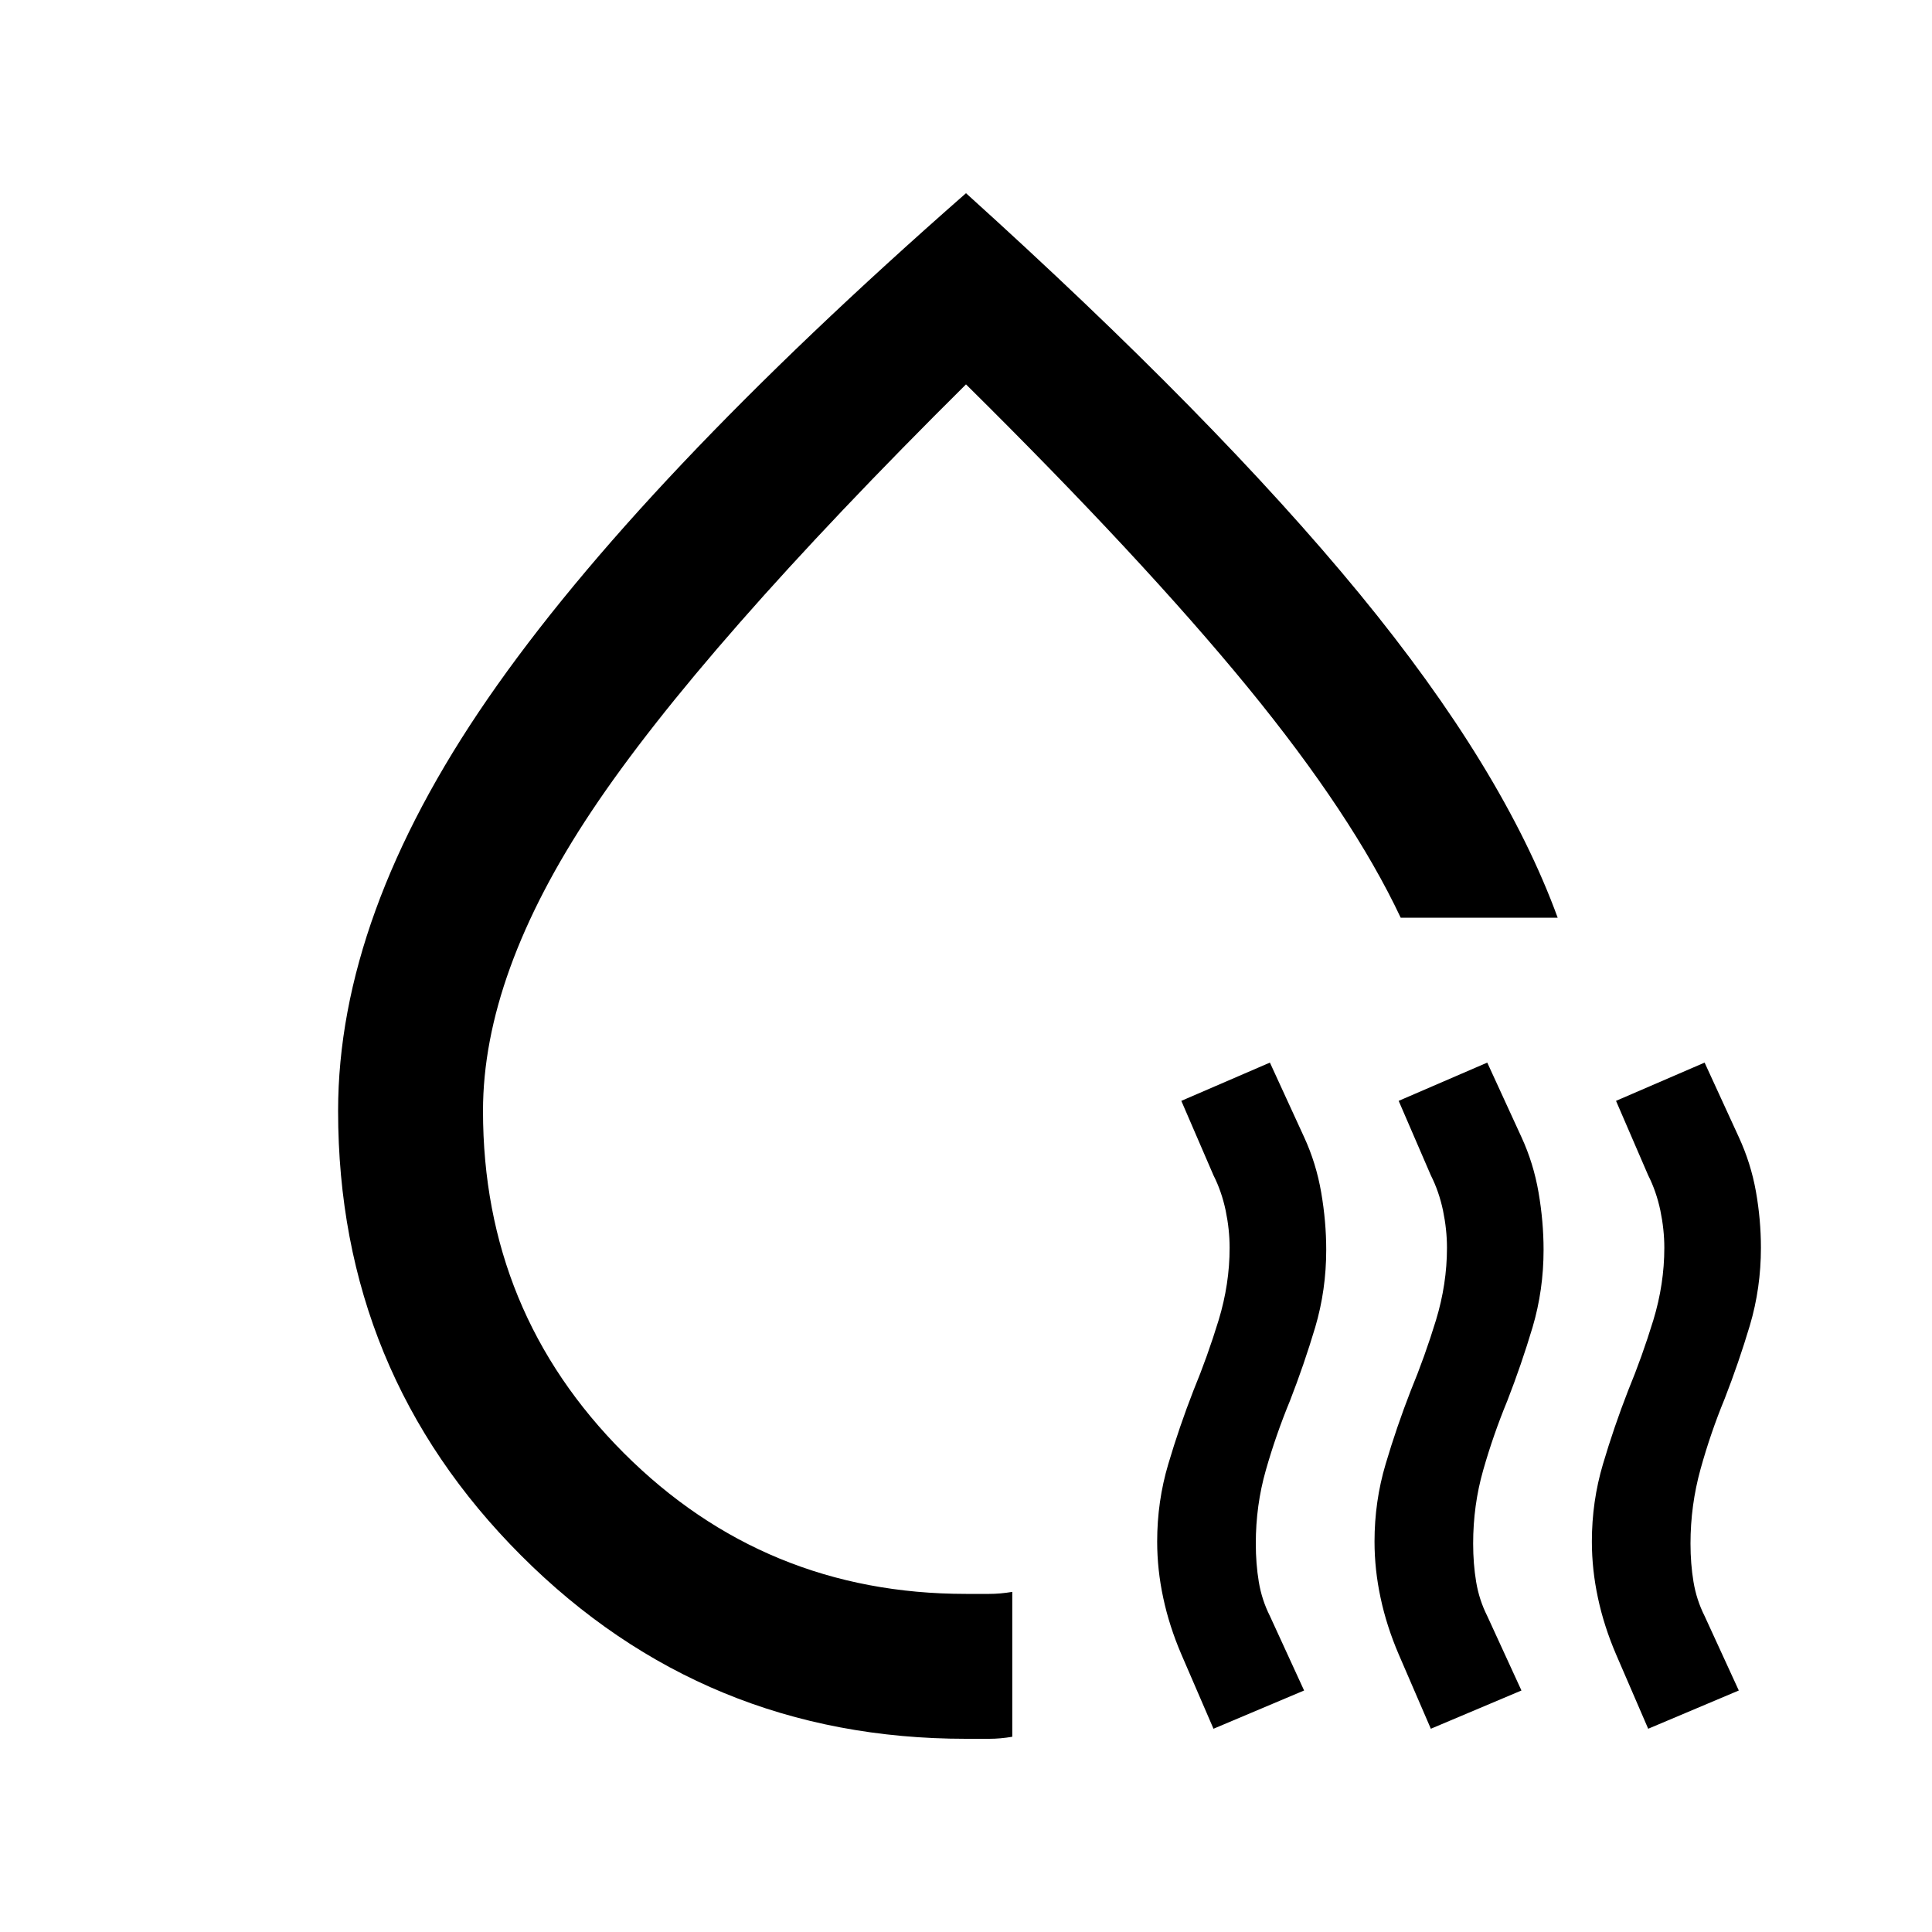 <svg xmlns="http://www.w3.org/2000/svg" viewBox="0 0 20 20"><path d="M3.5 11.5q0-2.021 1.552-4.271T10 2q2.583 2.333 4.073 4.146 1.489 1.812 2.052 3.354H14.5q-.5-1.062-1.583-2.385Q11.833 5.792 10 3.979 7.25 6.708 6.125 8.396 5 10.083 5 11.5q0 2.083 1.458 3.542Q7.917 16.5 10 16.5h.24q.114 0 .239-.021v1.5q-.125.021-.239.021H10q-2.708 0-4.604-1.896T3.5 11.5Zm6.25-1.271Zm2.812 7.667-.333-.771q-.125-.292-.187-.583-.063-.292-.063-.584 0-.416.115-.802.114-.385.26-.76.146-.354.261-.729.114-.375.114-.75 0-.188-.041-.386-.042-.198-.126-.364l-.333-.771.917-.396.354.771q.125.271.177.573.052.302.052.594 0 .416-.114.802-.115.385-.261.76-.146.354-.25.719-.104.364-.104.76 0 .209.031.396.031.187.115.354l.354.771Zm2.25 0-.333-.771q-.125-.292-.187-.583-.063-.292-.063-.584 0-.416.115-.802.114-.385.26-.76.146-.354.261-.729.114-.375.114-.75 0-.188-.041-.386-.042-.198-.126-.364l-.333-.771.917-.396.354.771q.125.271.177.573.052.302.052.594 0 .416-.114.802-.115.385-.261.76-.146.354-.25.719-.104.364-.104.76 0 .209.031.396.031.187.115.354l.354.771Zm2.25 0-.333-.771q-.125-.292-.187-.583-.063-.292-.063-.584 0-.416.115-.802.114-.385.26-.76.146-.354.261-.729.114-.375.114-.75 0-.188-.041-.386-.042-.198-.126-.364l-.333-.771.917-.396.354.771q.125.271.177.562.052.292.052.584 0 .416-.114.802-.115.385-.261.76-.146.354-.25.729-.104.375-.104.771 0 .209.031.396.031.187.115.354L18 17.5Z"/></svg>
